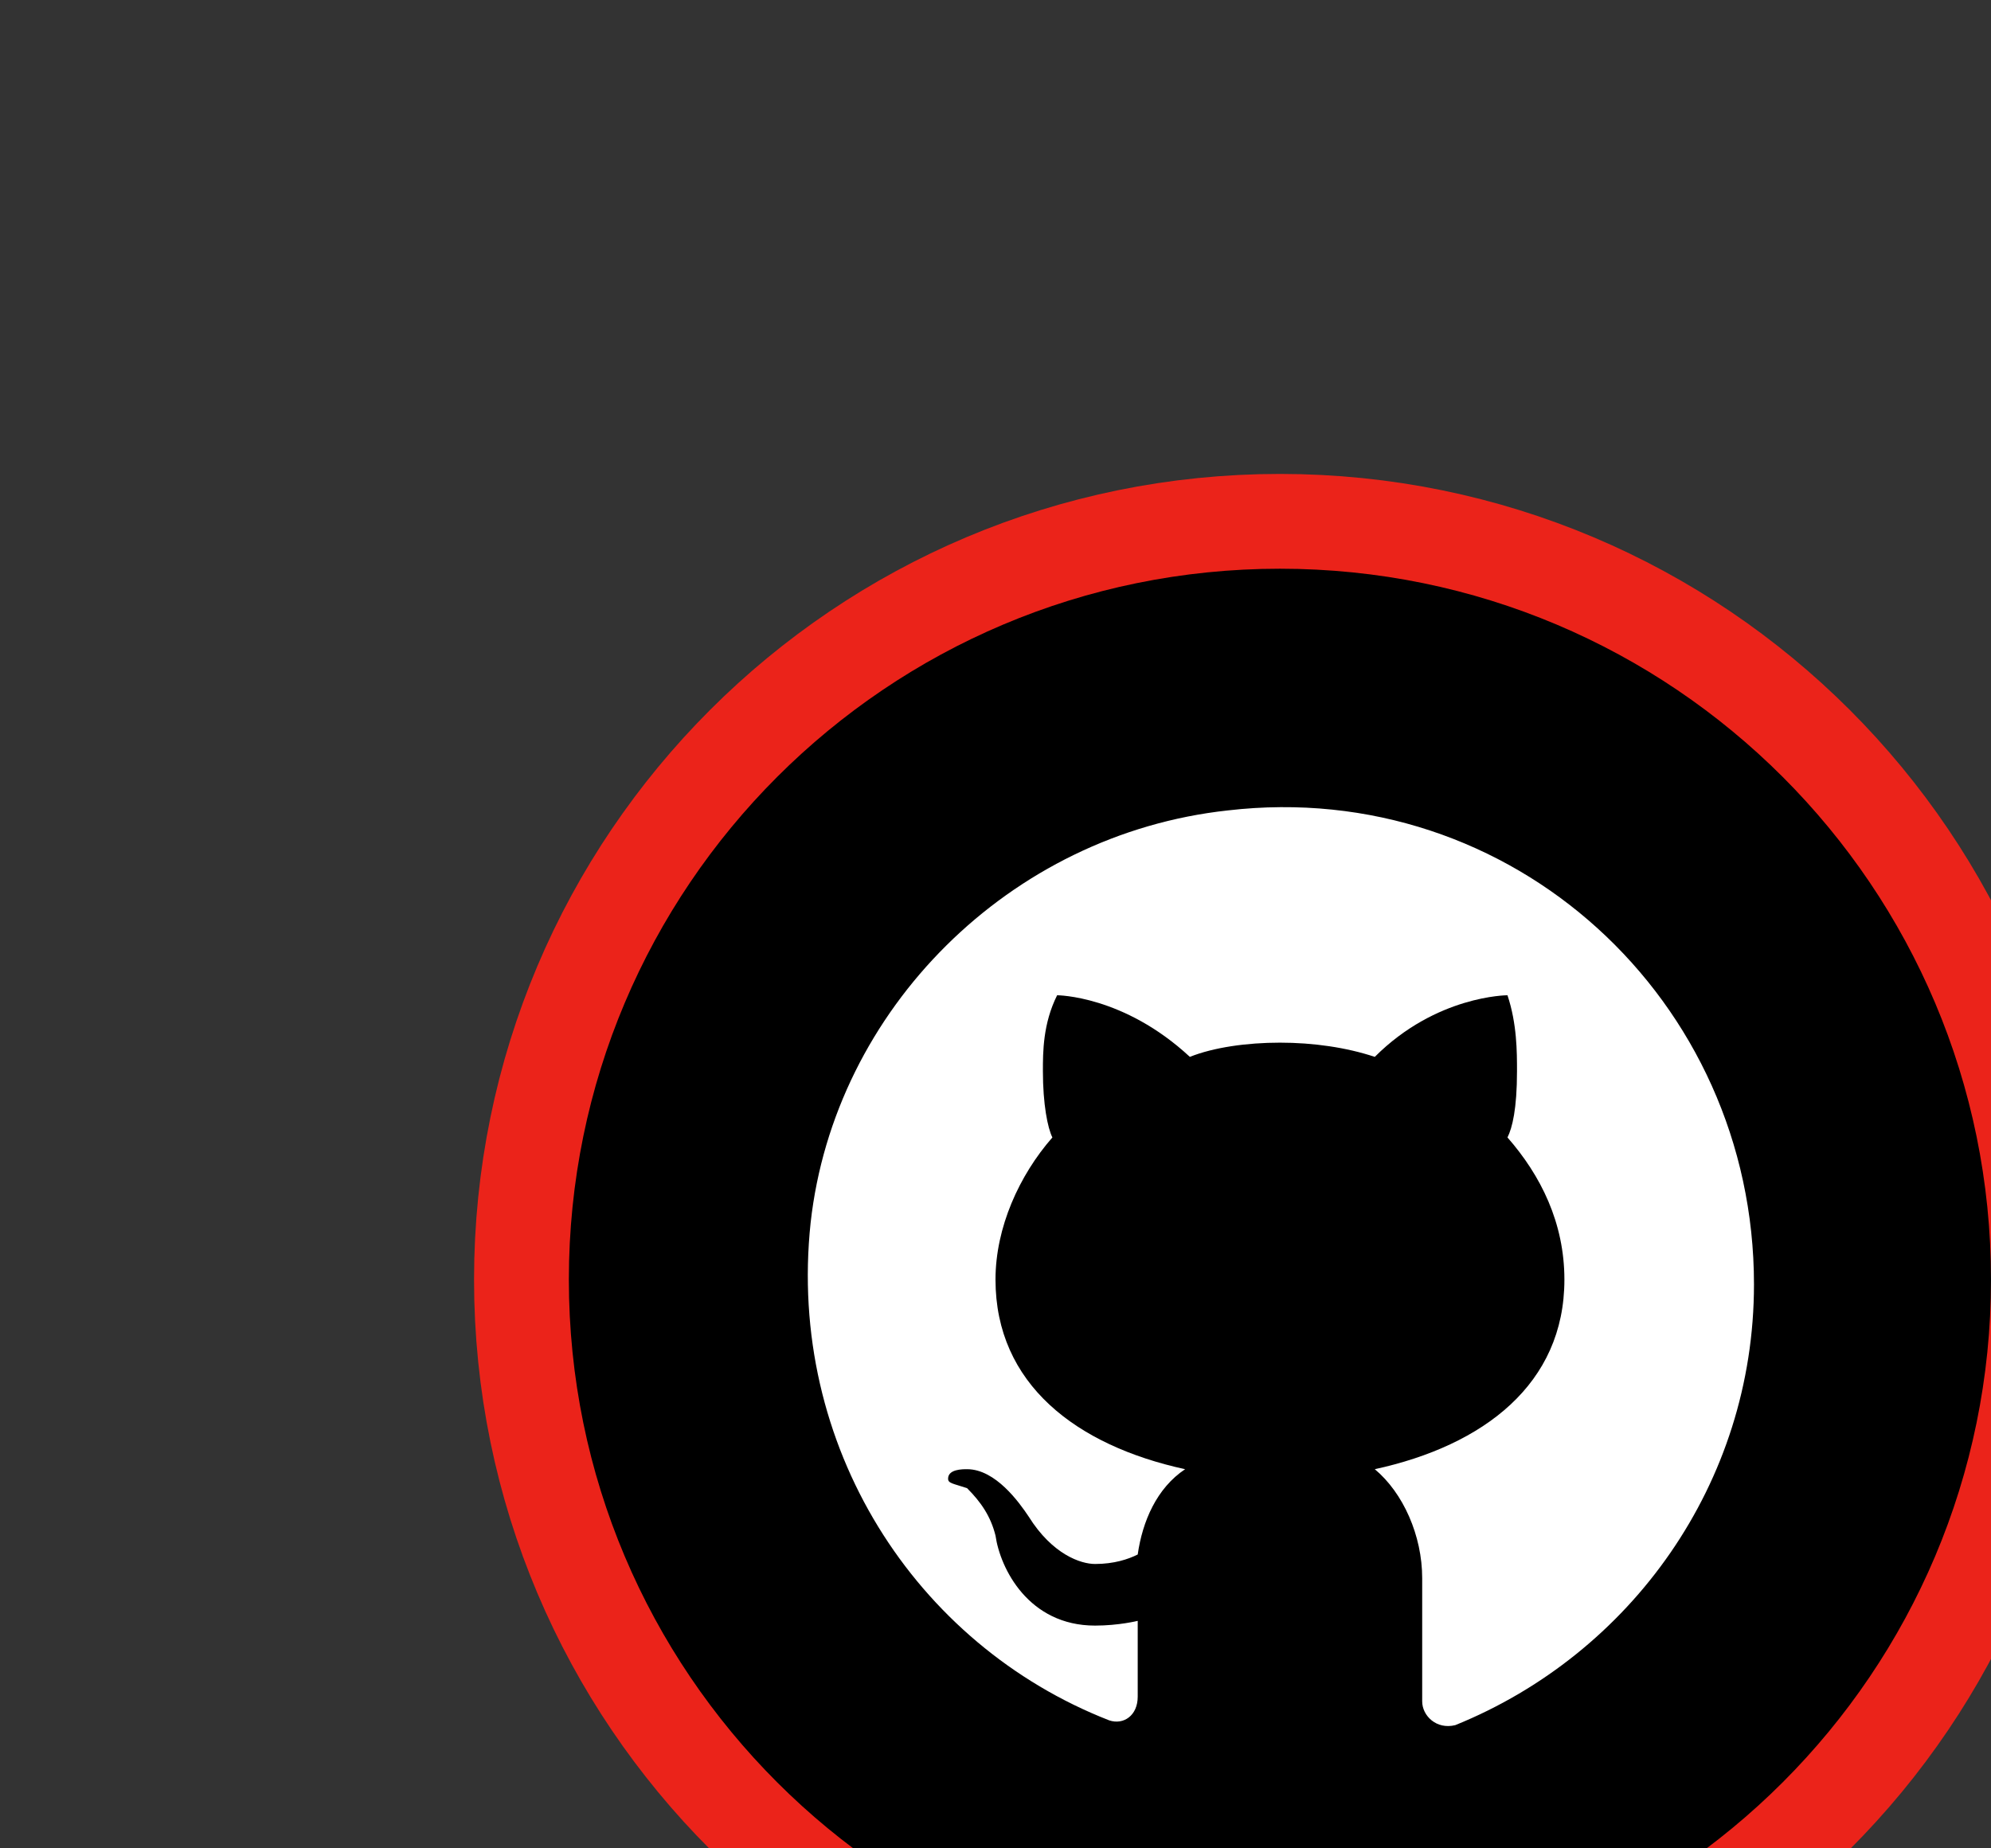 <?xml version="1.0" encoding="utf-8"?>
<svg width="42px" height="39px" viewbox="0 0 52 49" version="1.1" xmlns:xlink="http://www.w3.org/1999/xlink" xmlns="http://www.w3.org/2000/svg">
  <rect width="100%" height="100%" fill="#333333" stroke="none"/>
  <defs>
    <path d="M0 0L50 0L50 47L0 47L0 0Z" id="path_1" />
    <path d="M0 15C0 6.716 6.716 0 15 0C23.284 0 30 6.716 30 15C30 23.284 23.284 30 15 30C6.716 30 0 23.284 0 15Z" id="path_2" />
    <clipPath id="mask_1">
      <use xlink:href="#path_1" />
    </clipPath>
  </defs>
  <g id="icons8-github" transform="translate(1 1)">
    <path d="M0 0L50 0L50 47L0 47L0 0Z" id="Background" fill="none" fill-rule="evenodd" stroke="none" />
    <g clip-path="url(#mask_1)">
      <g id="github" transform="translate(11 11)">
        <g id="Ellipse">
          <use xlink:href="#path_2" fill="none" stroke="#EB231A" stroke-width="4" />
          <use stroke="none" fill="#000000" xlink:href="#path_2" fill-rule="evenodd" />
        </g>
        <path d="M8.859 0.069C4.259 0.569 0.559 4.269 0.059 8.769C-0.441 13.469 2.259 17.669 6.359 19.269C6.659 19.369 6.959 19.169 6.959 18.769L6.959 17.169C6.959 17.169 6.559 17.269 6.059 17.269C4.659 17.269 4.059 16.069 3.959 15.369C3.859 14.969 3.659 14.669 3.359 14.369C3.059 14.269 2.959 14.269 2.959 14.169C2.959 13.969 3.259 13.969 3.359 13.969C3.959 13.969 4.459 14.669 4.659 14.969C5.159 15.769 5.759 15.969 6.059 15.969C6.459 15.969 6.759 15.869 6.959 15.769C7.059 15.069 7.359 14.369 7.959 13.969C5.659 13.469 3.959 12.169 3.959 9.969C3.959 8.869 4.459 7.769 5.159 6.969C5.059 6.769 4.959 6.269 4.959 5.569C4.959 5.169 4.959 4.569 5.259 3.969C5.259 3.969 6.659 3.969 8.059 5.269C8.559 5.069 9.259 4.969 9.959 4.969C10.659 4.969 11.36 5.069 11.96 5.269C13.259 3.969 14.759 3.969 14.759 3.969C14.96 4.569 14.96 5.169 14.96 5.569C14.96 6.369 14.86 6.769 14.759 6.969C15.46 7.769 15.96 8.769 15.96 9.969C15.96 12.169 14.259 13.469 11.96 13.969C12.559 14.469 12.96 15.369 12.96 16.269L12.96 18.869C12.96 19.169 13.259 19.469 13.659 19.369C17.36 17.869 19.959 14.269 19.959 10.069C19.959 4.069 14.86 -0.631 8.859 0.069L8.859 0.069Z" transform="translate(5.041 5.031)" id="Shape" fill="#FFFFFF" fill-rule="evenodd" stroke="none" />
      </g>
    </g>
  </g>
</svg>